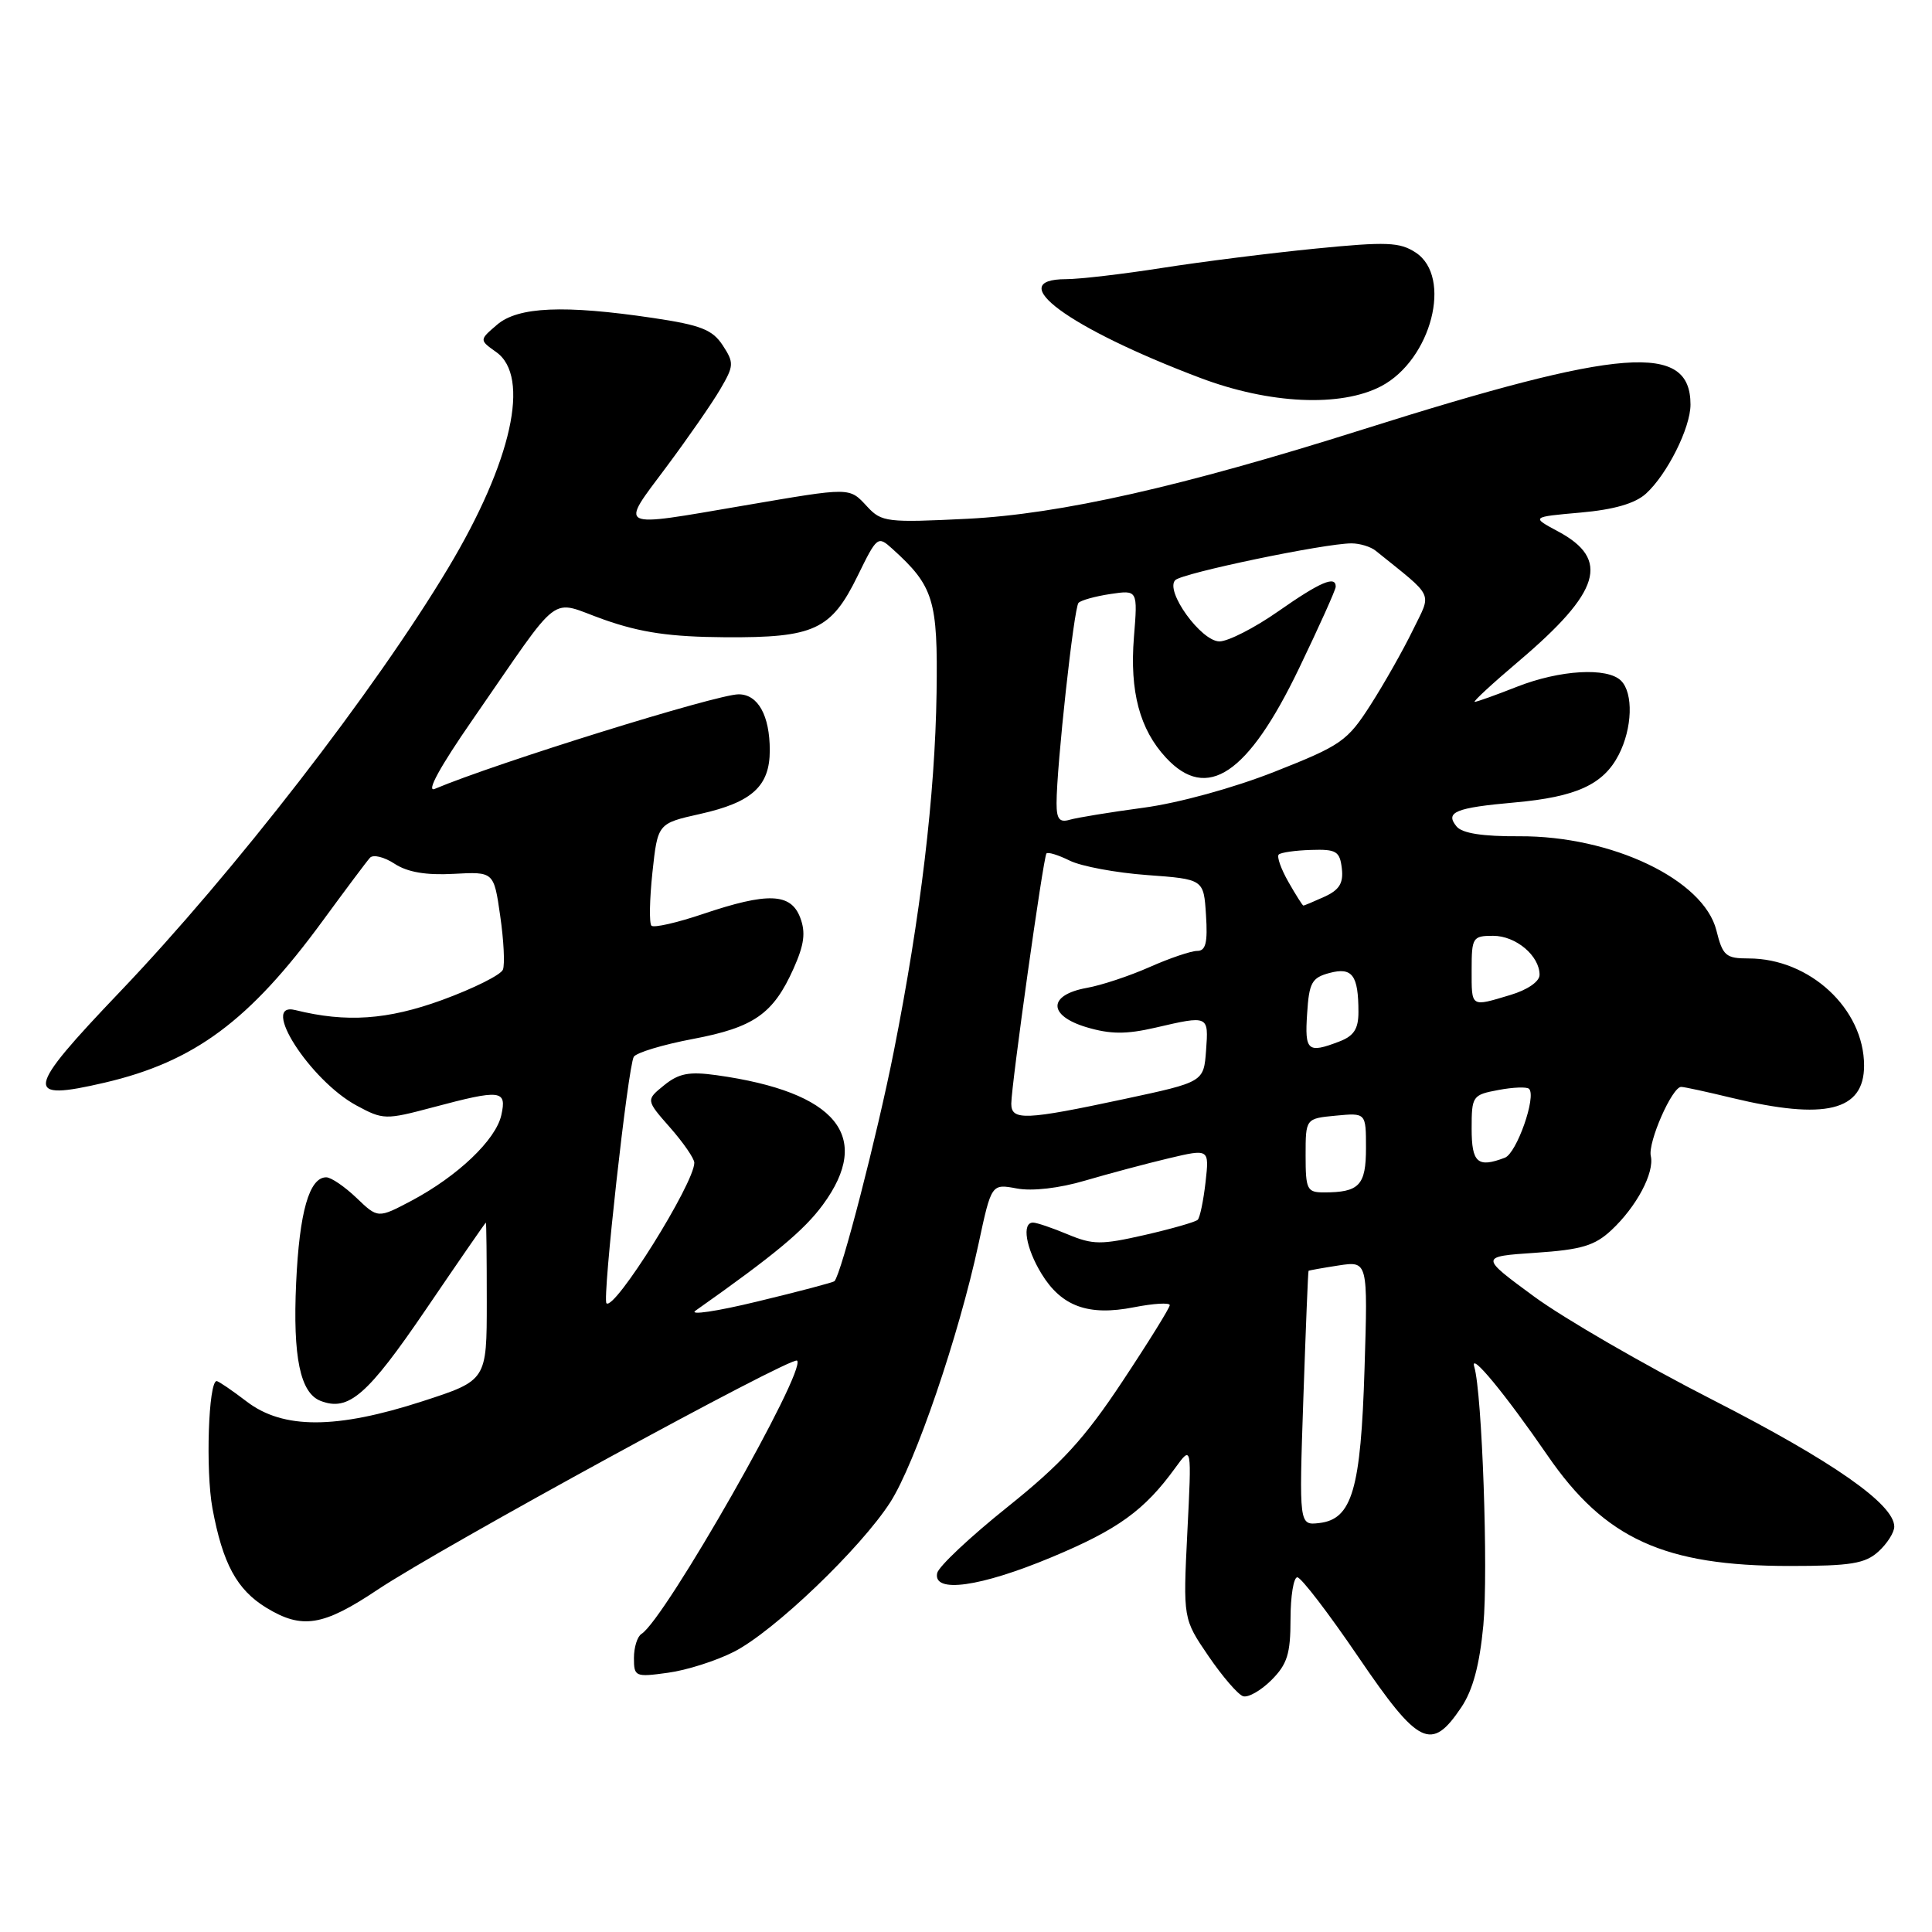 <?xml version="1.0" encoding="UTF-8" standalone="no"?>
<!DOCTYPE svg PUBLIC "-//W3C//DTD SVG 1.1//EN" "http://www.w3.org/Graphics/SVG/1.1/DTD/svg11.dtd" >
<svg xmlns="http://www.w3.org/2000/svg" xmlns:xlink="http://www.w3.org/1999/xlink" version="1.1" viewBox="0 0 256 256">
 <g >
 <path fill="currentColor"
d=" M 193.63 226.23 C 195.16 223.95 196.05 220.63 196.55 215.36 C 197.22 208.19 196.39 184.60 195.35 181.11 C 194.70 178.95 199.45 184.70 205.06 192.86 C 212.66 203.92 220.52 207.50 237.15 207.50 C 245.23 207.50 247.14 207.19 248.90 205.59 C 250.05 204.55 251.00 203.06 251.00 202.29 C 251.00 199.32 242.84 193.62 226.96 185.50 C 217.87 180.86 207.20 174.68 203.25 171.78 C 196.07 166.50 196.07 166.50 203.46 166.00 C 209.56 165.59 211.31 165.06 213.52 163.00 C 216.86 159.88 219.24 155.39 218.74 153.18 C 218.33 151.37 221.57 143.99 222.77 144.02 C 223.17 144.02 226.20 144.68 229.50 145.48 C 241.86 148.46 247.00 147.21 247.00 141.20 C 247.00 133.68 239.80 127.00 231.71 127.00 C 228.67 127.00 228.27 126.65 227.43 123.28 C 225.75 116.56 213.57 110.74 201.31 110.81 C 196.48 110.84 193.76 110.42 193.01 109.52 C 191.43 107.61 192.83 107.03 200.71 106.33 C 208.86 105.60 212.45 103.96 214.48 100.03 C 216.30 96.51 216.45 91.85 214.80 90.20 C 212.99 88.39 206.69 88.76 201.00 91.00 C 198.21 92.10 195.69 93.00 195.41 93.00 C 195.12 93.00 197.76 90.56 201.28 87.58 C 212.09 78.40 213.38 74.13 206.46 70.42 C 202.88 68.50 202.88 68.50 209.42 67.92 C 213.85 67.53 216.65 66.72 218.09 65.42 C 220.90 62.87 224.00 56.69 224.00 53.61 C 224.00 45.35 214.97 46.04 180.50 56.93 C 156.62 64.48 140.50 68.12 128.21 68.74 C 117.57 69.27 116.81 69.18 114.93 67.15 C 112.49 64.53 112.91 64.54 98.50 67.00 C 81.54 69.90 82.10 70.17 88.24 61.95 C 91.13 58.08 94.37 53.41 95.44 51.57 C 97.26 48.46 97.28 48.08 95.76 45.75 C 94.40 43.68 92.85 43.07 86.52 42.13 C 74.74 40.38 68.64 40.64 65.86 43.03 C 63.50 45.05 63.50 45.05 65.75 46.65 C 70.33 49.89 67.82 61.20 59.39 75.26 C 49.65 91.52 31.03 115.56 15.90 131.41 C 3.30 144.61 3.07 145.97 13.86 143.46 C 25.77 140.68 33.06 135.27 42.77 122.00 C 45.79 117.88 48.60 114.12 49.02 113.66 C 49.44 113.19 50.91 113.55 52.28 114.45 C 53.99 115.57 56.45 115.99 60.11 115.79 C 65.44 115.50 65.44 115.50 66.28 121.36 C 66.75 124.59 66.91 127.79 66.64 128.48 C 66.38 129.17 62.75 130.98 58.57 132.51 C 51.34 135.14 45.89 135.52 39.13 133.84 C 34.35 132.66 41.08 143.15 47.23 146.48 C 50.77 148.39 51.07 148.40 57.35 146.73 C 66.39 144.32 67.17 144.41 66.43 147.75 C 65.71 151.03 60.66 155.84 54.53 159.10 C 50.08 161.45 50.08 161.45 47.24 158.73 C 45.67 157.23 43.87 156.00 43.23 156.00 C 40.98 156.00 39.67 160.59 39.24 169.99 C 38.79 179.84 39.78 184.59 42.49 185.63 C 46.19 187.06 48.69 184.88 56.41 173.54 C 60.73 167.19 64.31 162.00 64.38 162.00 C 64.45 162.00 64.50 166.70 64.50 172.46 C 64.50 182.91 64.50 182.91 56.00 185.67 C 44.57 189.38 37.52 189.40 32.70 185.72 C 30.74 184.22 28.94 183.00 28.71 183.00 C 27.62 183.00 27.23 194.86 28.15 199.86 C 29.51 207.19 31.38 210.65 35.30 213.04 C 40.03 215.92 42.81 215.47 50.01 210.66 C 58.35 205.08 104.96 179.63 105.62 180.29 C 106.90 181.57 88.10 214.59 85.00 216.50 C 84.45 216.84 84.00 218.28 84.00 219.69 C 84.00 222.17 84.17 222.25 88.50 221.65 C 90.98 221.32 94.92 220.06 97.25 218.87 C 102.55 216.17 114.03 205.18 117.97 199.05 C 121.27 193.90 127.04 177.02 129.66 164.82 C 131.37 156.85 131.37 156.85 134.74 157.48 C 136.78 157.86 140.36 157.45 143.80 156.43 C 146.94 155.51 151.92 154.18 154.87 153.48 C 160.24 152.21 160.24 152.21 159.74 156.65 C 159.46 159.10 159.00 161.34 158.70 161.63 C 158.41 161.92 155.26 162.82 151.69 163.64 C 145.90 164.96 144.82 164.95 141.48 163.56 C 139.43 162.70 137.36 162.00 136.88 162.00 C 135.37 162.00 135.92 165.36 138.00 168.77 C 140.65 173.11 144.21 174.41 150.25 173.22 C 152.86 172.71 155.00 172.58 155.00 172.94 C 155.00 173.29 152.18 177.84 148.73 183.04 C 143.72 190.61 140.67 193.94 133.48 199.70 C 128.54 203.65 124.35 207.59 124.18 208.45 C 123.61 211.16 129.88 210.29 139.32 206.35 C 148.14 202.67 151.64 200.14 155.73 194.50 C 157.91 191.50 157.91 191.50 157.33 203.00 C 156.76 214.50 156.76 214.50 160.13 219.44 C 161.98 222.15 164.05 224.55 164.72 224.76 C 165.39 224.97 167.08 224.01 168.47 222.62 C 170.57 220.52 171.00 219.14 171.00 214.55 C 171.00 211.50 171.41 209.00 171.90 209.00 C 172.40 209.00 176.04 213.75 179.99 219.56 C 188.00 231.33 189.66 232.14 193.63 226.23 Z  M 183.02 51.17 C 189.67 47.66 192.50 36.68 187.58 33.46 C 185.47 32.08 183.74 32.01 174.33 32.94 C 168.37 33.53 159.22 34.68 154.00 35.50 C 148.78 36.32 143.04 36.99 141.25 36.99 C 132.82 37.01 141.58 43.47 159.00 50.06 C 168.21 53.55 177.66 53.98 183.02 51.17 Z  M 172.70 185.31 C 173.02 176.06 173.32 168.45 173.39 168.39 C 173.45 168.33 175.24 168.01 177.37 167.68 C 181.25 167.09 181.25 167.09 180.81 181.29 C 180.32 197.37 179.16 201.31 174.81 201.81 C 172.13 202.12 172.13 202.12 172.70 185.31 Z  M 92.16 173.67 C 102.70 166.23 106.53 163.04 109.04 159.63 C 115.69 150.58 110.86 144.69 94.96 142.47 C 91.31 141.96 89.95 142.22 88.00 143.80 C 85.58 145.76 85.58 145.76 88.79 149.41 C 90.56 151.42 92.00 153.52 92.00 154.07 C 92.00 156.80 81.41 173.74 80.36 172.69 C 79.79 172.13 83.22 141.26 83.98 140.03 C 84.32 139.48 87.84 138.42 91.80 137.67 C 99.91 136.14 102.46 134.35 105.15 128.34 C 106.57 125.16 106.78 123.56 106.03 121.59 C 104.79 118.32 101.73 118.21 93.14 121.11 C 89.70 122.27 86.63 122.97 86.32 122.66 C 86.01 122.35 86.07 119.17 86.45 115.60 C 87.15 109.11 87.15 109.11 92.78 107.85 C 99.66 106.31 102.00 104.17 102.00 99.43 C 102.00 94.80 100.44 92.00 97.87 92.00 C 94.99 92.00 65.71 101.11 57.61 104.53 C 56.42 105.03 58.29 101.61 62.61 95.38 C 74.74 77.87 72.60 79.49 80.05 82.11 C 84.94 83.83 88.81 84.39 96.10 84.44 C 107.91 84.51 110.13 83.48 113.65 76.29 C 116.21 71.06 116.31 70.97 118.24 72.72 C 123.72 77.67 124.28 79.49 124.10 91.80 C 123.90 105.37 121.99 121.38 118.43 139.33 C 116.22 150.47 111.47 168.86 110.57 169.76 C 110.41 169.93 105.82 171.14 100.38 172.45 C 94.95 173.77 91.25 174.31 92.16 173.67 Z  M 173.00 153.11 C 173.00 148.21 173.00 148.21 177.00 147.83 C 181.00 147.45 181.00 147.45 181.00 152.12 C 181.00 157.07 180.11 158.00 175.42 158.00 C 173.19 158.00 173.00 157.62 173.00 153.11 Z  M 195.00 149.55 C 195.00 145.23 195.11 145.07 198.55 144.43 C 200.50 144.06 202.33 143.99 202.61 144.28 C 203.61 145.28 200.97 152.80 199.41 153.40 C 195.80 154.78 195.00 154.09 195.00 149.55 Z  M 134.00 146.25 C 134.00 143.83 138.24 113.60 138.66 113.09 C 138.84 112.86 140.23 113.29 141.75 114.04 C 143.26 114.79 147.88 115.65 152.00 115.95 C 159.50 116.50 159.50 116.50 159.80 121.25 C 160.04 124.90 159.77 126.00 158.64 126.00 C 157.83 126.00 154.99 126.96 152.33 128.14 C 149.67 129.32 145.93 130.56 144.01 130.90 C 138.85 131.83 138.82 134.57 143.96 136.11 C 147.12 137.05 149.20 137.07 153.10 136.17 C 160.17 134.53 160.15 134.53 159.81 139.19 C 159.50 143.37 159.50 143.37 149.00 145.62 C 135.86 148.43 134.00 148.51 134.00 146.25 Z  M 173.20 134.32 C 173.46 130.19 173.82 129.55 176.18 128.92 C 179.19 128.12 180.00 129.22 180.00 134.11 C 180.00 136.35 179.39 137.28 177.43 138.02 C 173.27 139.61 172.87 139.26 173.20 134.32 Z  M 195.00 128.50 C 195.00 124.22 195.14 124.00 197.85 124.00 C 200.86 124.00 204.00 126.64 204.00 129.17 C 204.00 130.06 202.41 131.16 200.13 131.84 C 194.83 133.43 195.00 133.54 195.00 128.50 Z  M 170.72 116.86 C 169.74 115.14 169.16 113.51 169.44 113.23 C 169.71 112.96 171.64 112.68 173.72 112.62 C 177.07 112.51 177.53 112.79 177.80 115.07 C 178.03 117.02 177.47 117.92 175.50 118.82 C 174.07 119.47 172.81 120.00 172.70 119.99 C 172.59 119.99 171.70 118.58 170.72 116.86 Z  M 140.00 106.43 C 140.00 101.53 142.30 80.51 142.91 79.88 C 143.23 79.54 145.13 79.01 147.13 78.71 C 150.76 78.17 150.76 78.17 150.25 84.44 C 149.68 91.63 151.01 96.64 154.50 100.40 C 159.94 106.27 165.37 102.62 172.13 88.56 C 174.79 83.03 176.98 78.16 176.99 77.75 C 177.01 76.22 174.94 77.11 169.38 81.00 C 166.24 83.20 162.73 84.99 161.58 84.99 C 159.14 84.97 154.32 78.28 155.73 76.87 C 156.67 75.93 175.53 72.00 179.08 72.00 C 180.18 72.00 181.63 72.44 182.29 72.98 C 190.19 79.35 189.72 78.34 187.20 83.52 C 185.94 86.11 183.43 90.55 181.62 93.38 C 178.53 98.21 177.72 98.77 168.91 102.25 C 163.44 104.41 156.15 106.41 151.50 107.03 C 147.10 107.62 142.71 108.34 141.75 108.62 C 140.39 109.02 140.00 108.54 140.00 106.43 Z "/>
</g>
</svg>